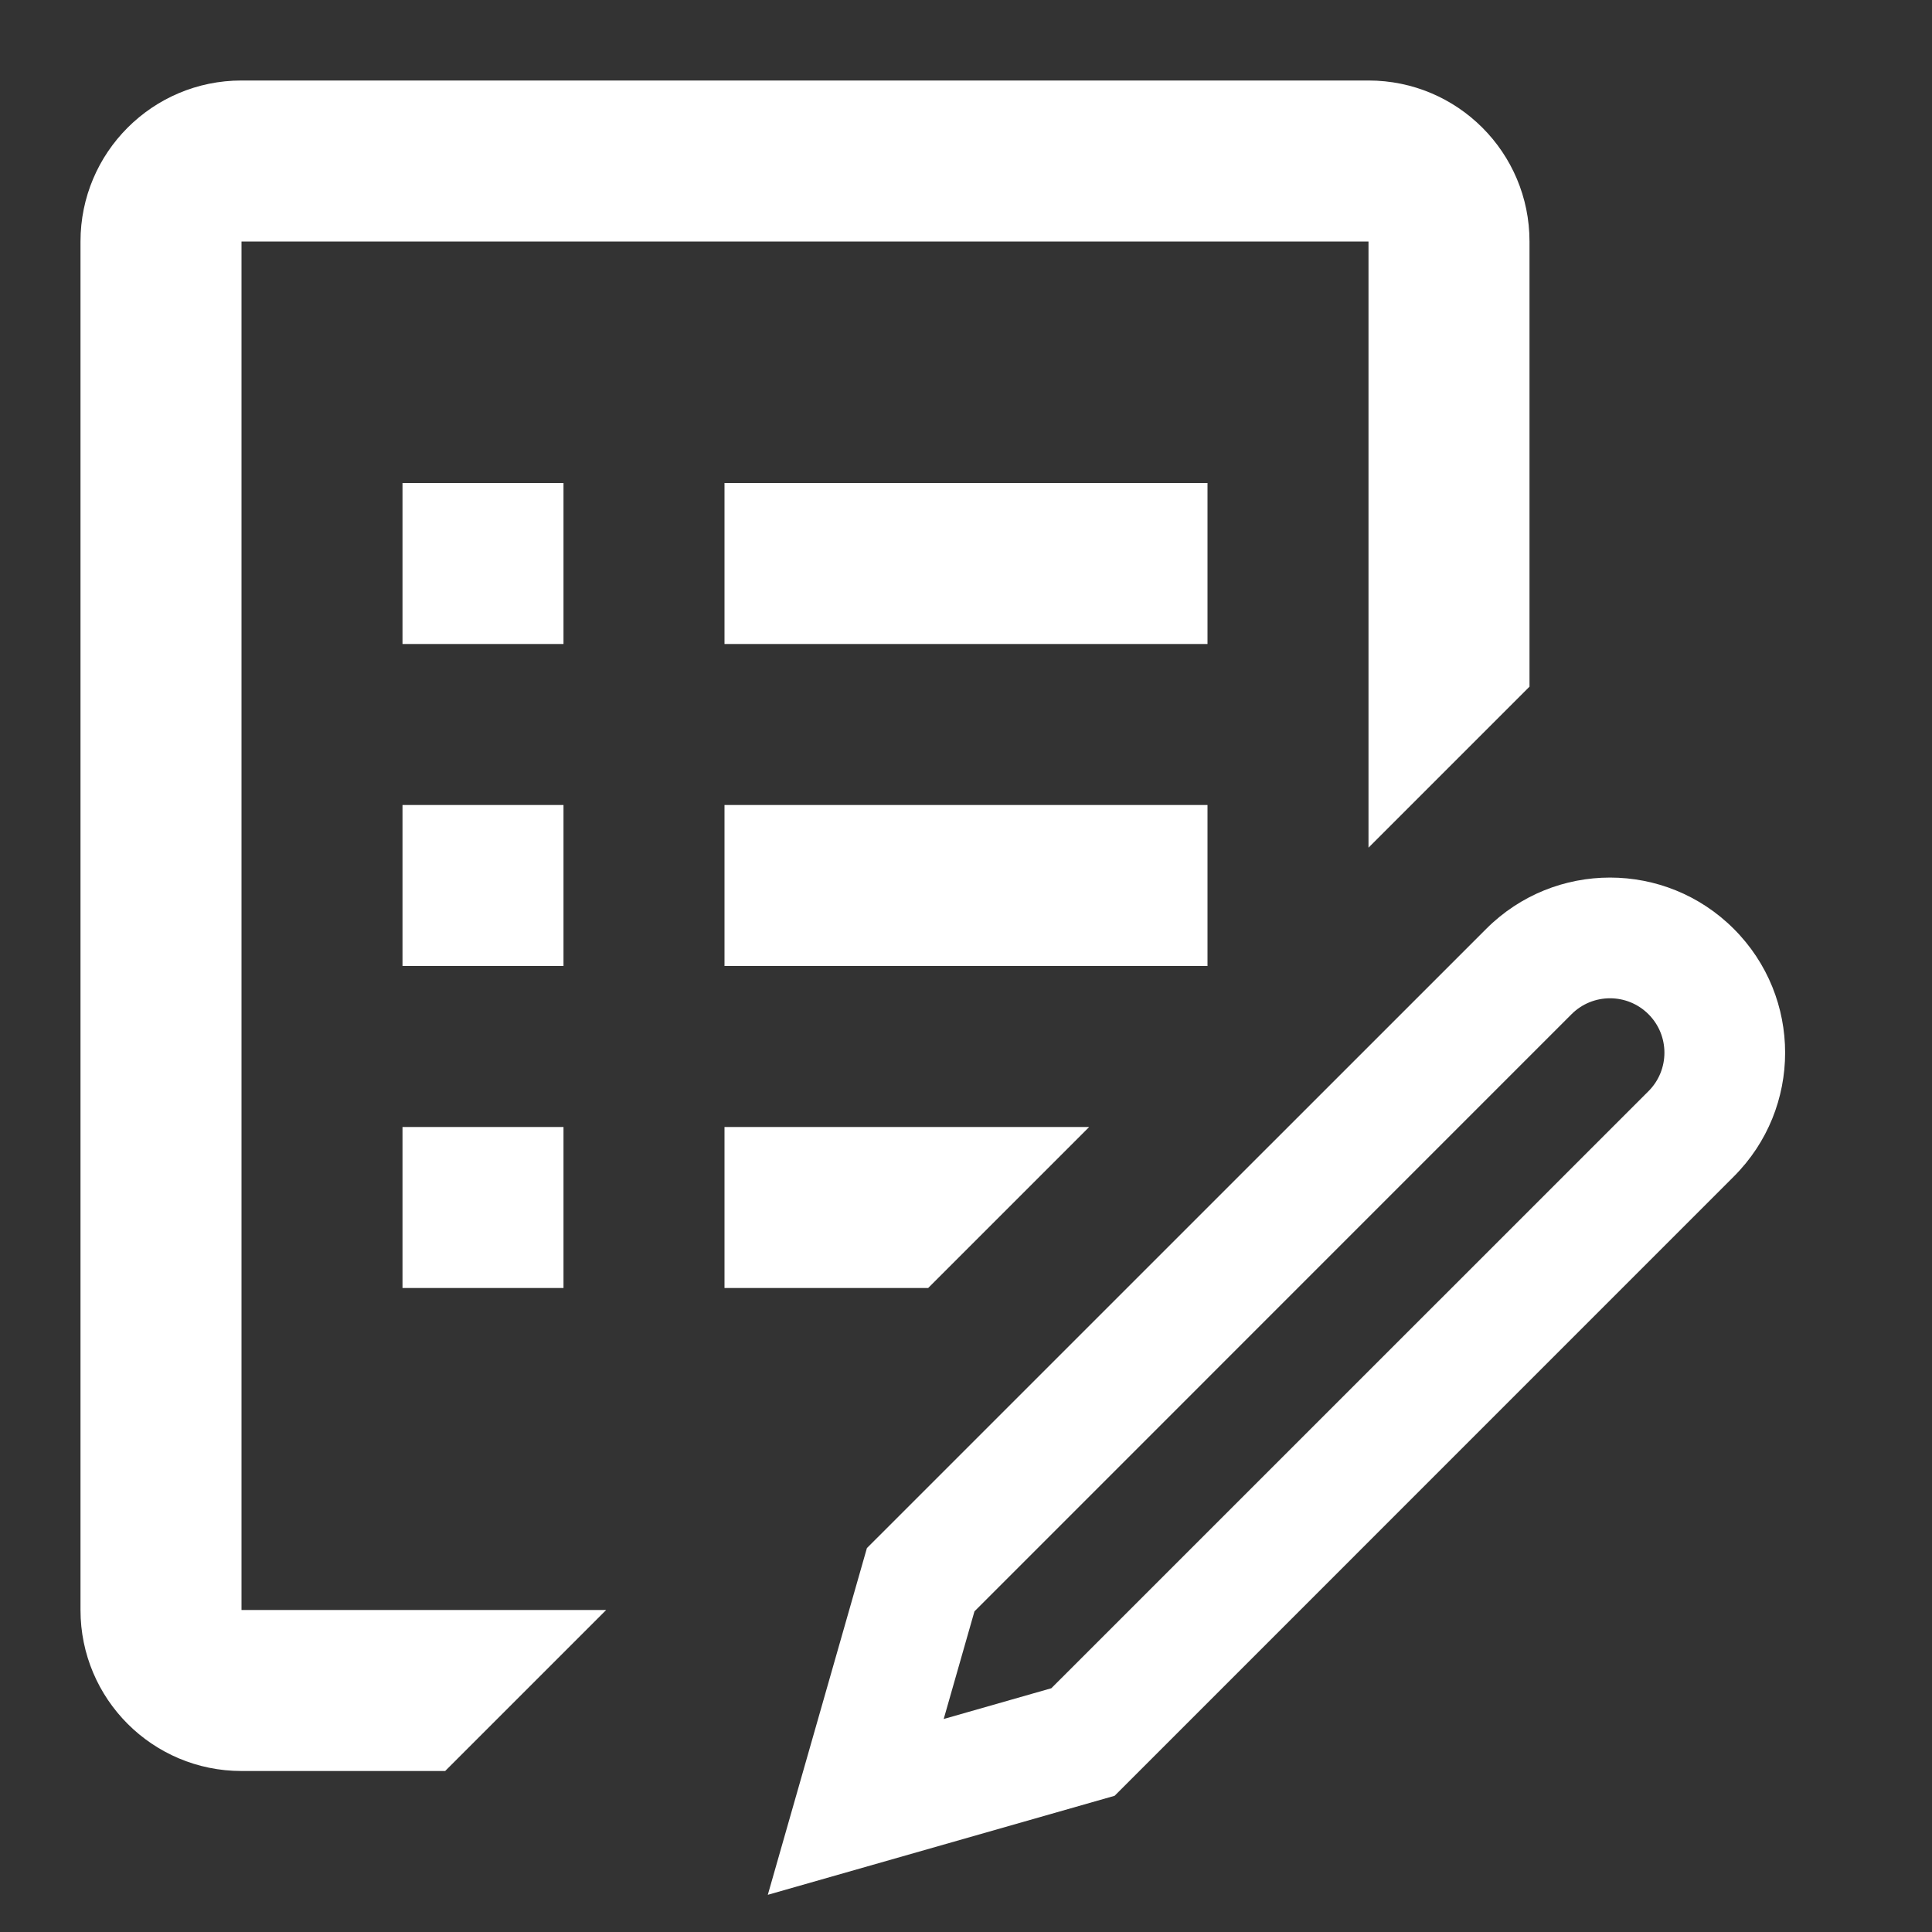 <svg width="24" height="24" viewBox="0 0 24 24" fill="none" xmlns="http://www.w3.org/2000/svg">
<rect x="0" y="0" width="24" height="24" fill="#333333" stroke="none"/>
<path fill-rule="evenodd" clip-rule="evenodd" d="M17 3H3L3 20H7.53L5.53 22H3C1.895 22 1 21.105 1 20V3C1 1.895 1.895 1 3 1H17C18.105 1 19 1.895 19 3V8.53L17 10.53V3ZM11.53 16L13.53 14H9V16H11.53ZM5 6H7V8H5V6ZM7 10H5V12H7V10ZM5 14H7V16H5V14ZM15 6H9V8H15V6ZM9 10H15V12H9V10ZM20.478 13.555L13.06 20.972L11.723 21.354L12.105 20.017L19.522 12.599C19.786 12.335 20.214 12.335 20.478 12.599C20.742 12.863 20.742 13.291 20.478 13.555ZM21.538 14.615L13.846 22.308L9.538 23.538L10.769 19.231L18.462 11.539C19.311 10.689 20.689 10.689 21.538 11.539C22.388 12.388 22.388 13.766 21.538 14.615Z" fill="white"/>
</svg>
